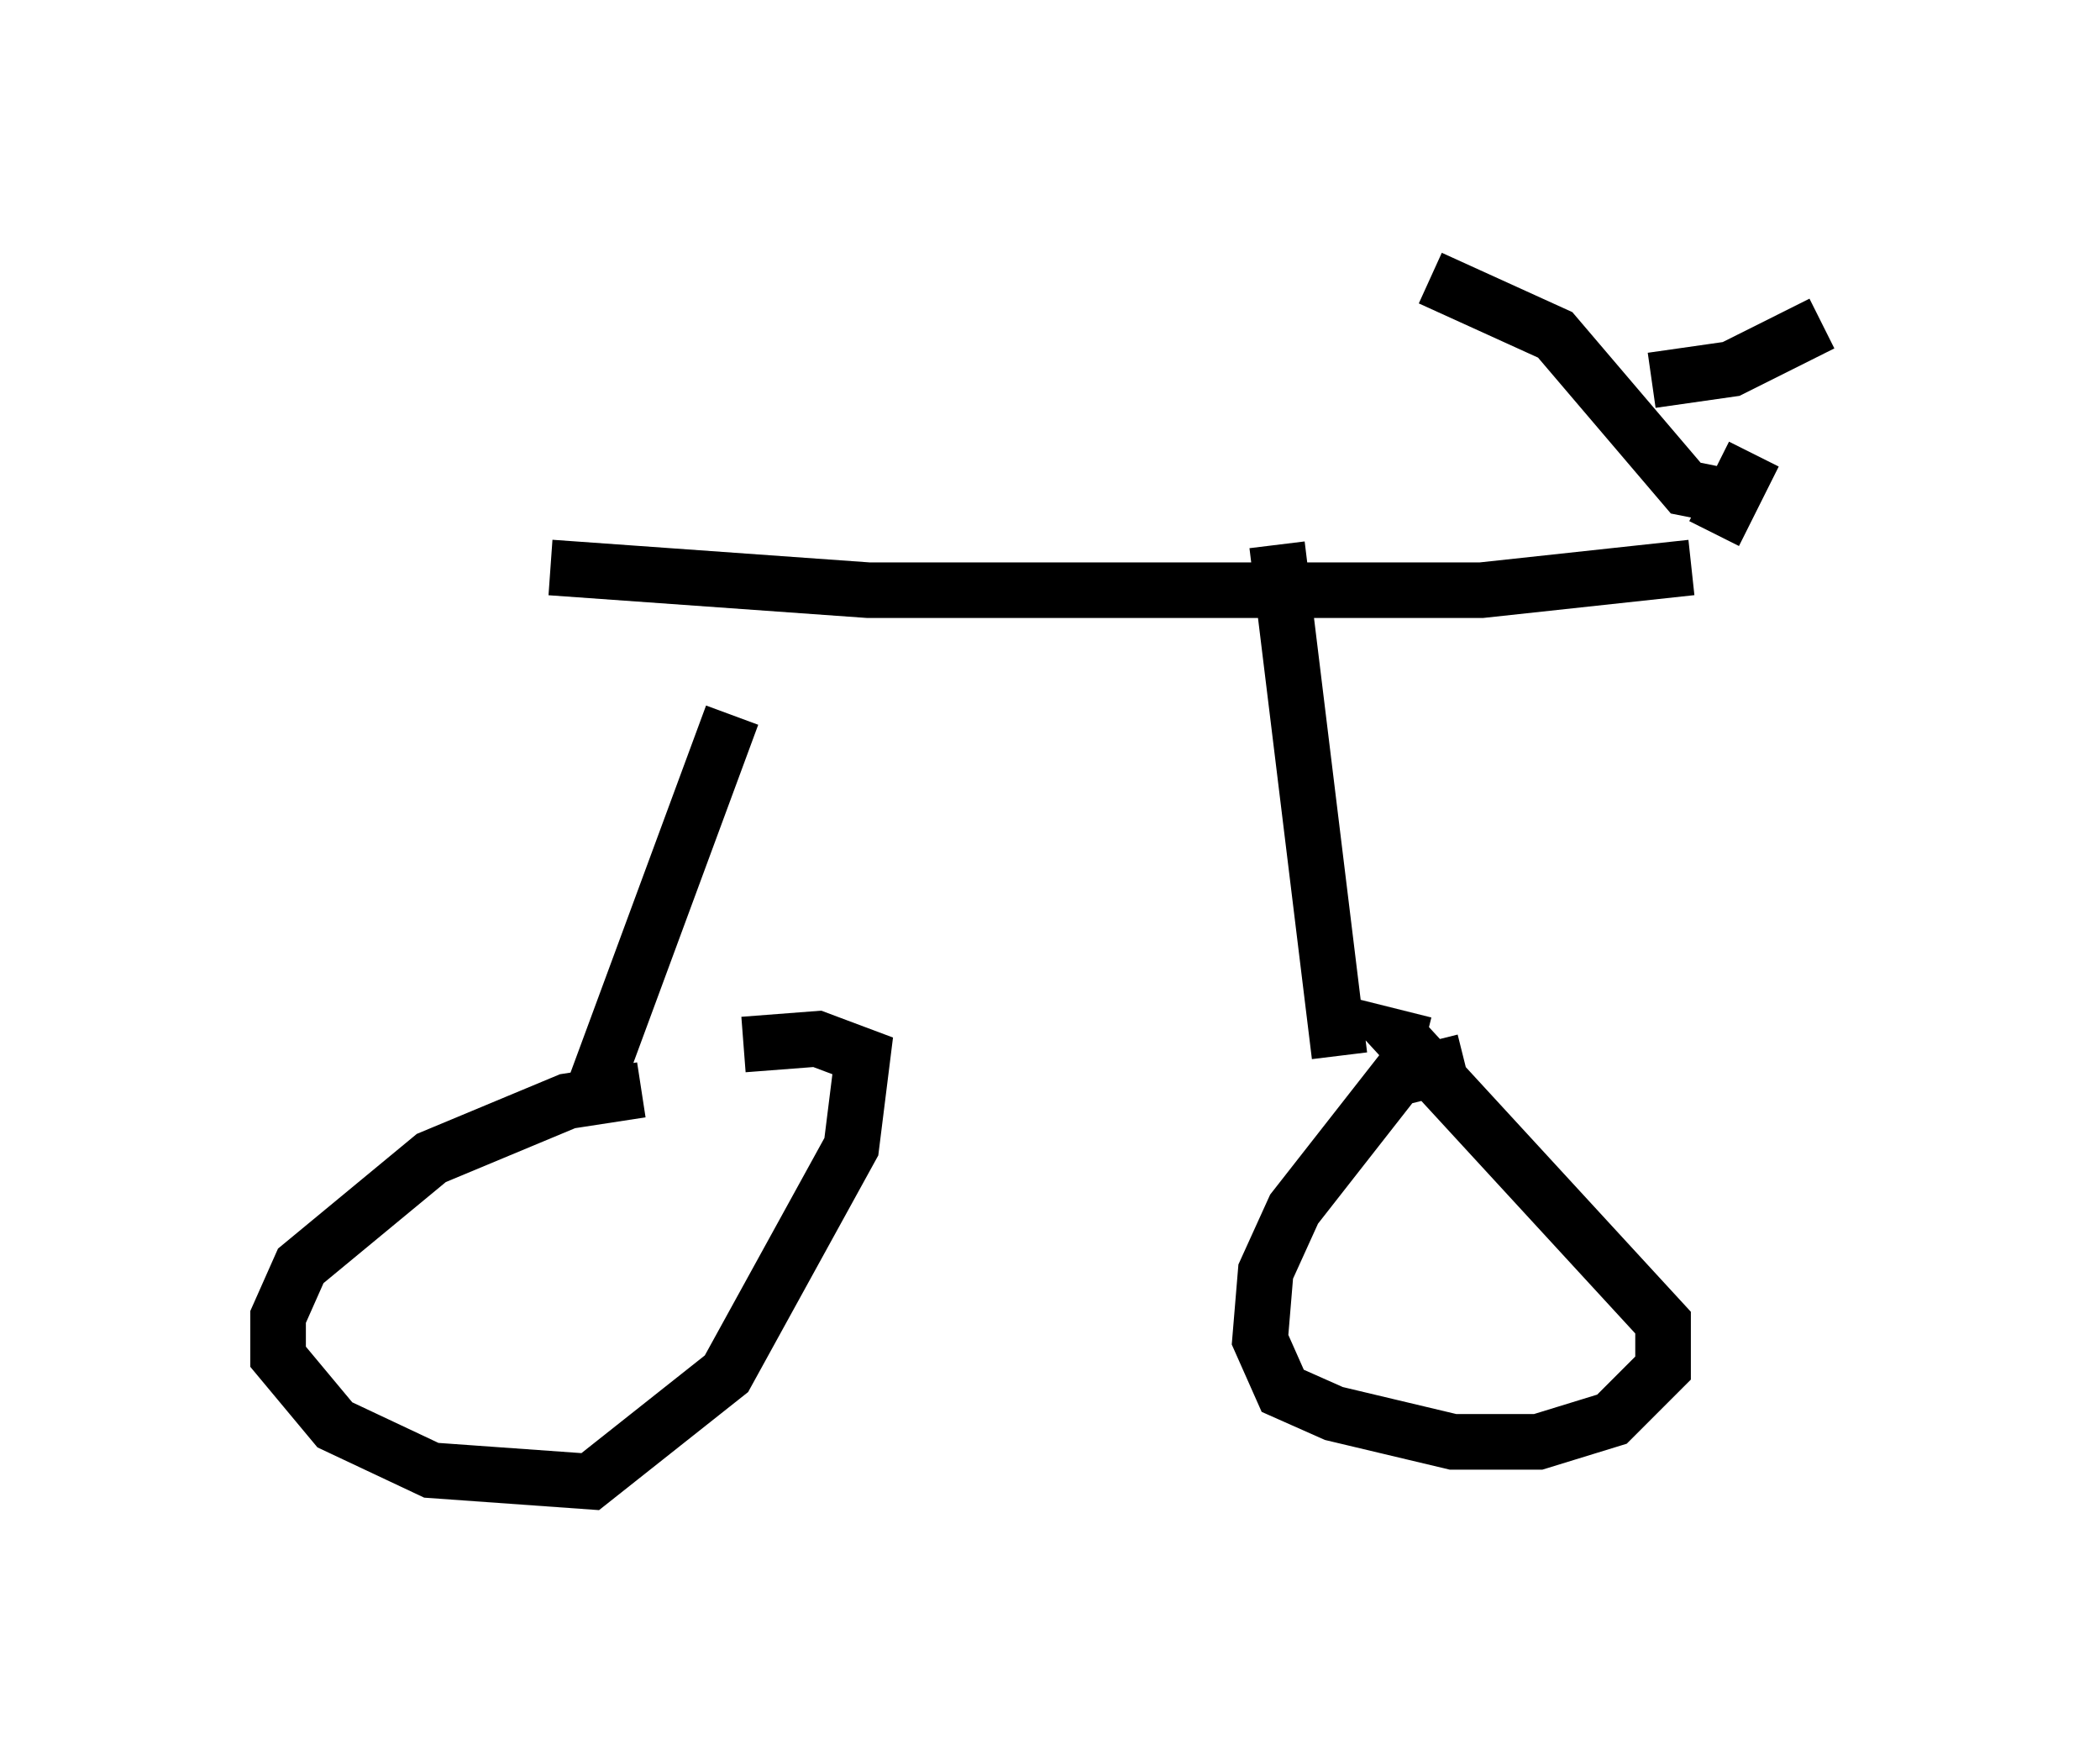 <?xml version="1.0" encoding="utf-8" ?>
<svg baseProfile="full" height="31.642" version="1.1" width="37.767" xmlns="http://www.w3.org/2000/svg" xmlns:ev="http://www.w3.org/2001/xml-events" xmlns:xlink="http://www.w3.org/1999/xlink"><defs /><rect fill="white" height="31.642" width="37.767" x="0" y="0" /><path d="M14.086, 11.125 m-0.919, 1.735 l-2.45, 6.635 m-0.817, -9.29 l5.717, 0.408 11.025, 0.0 l3.777, -0.408 m-7.452, -0.408 l1.123, 9.188 m-12.556, 0.613 l-1.327, 0.204 -2.45, 1.021 l-2.348, 1.94 -0.408, 0.919 l0.0, 0.715 1.021, 1.225 l1.735, 0.817 2.858, 0.204 l2.45, -1.94 2.246, -4.083 l0.204, -1.633 -0.817, -0.306 l-1.327, 0.102 m12.965, 0.306 l-1.225, 0.306 -1.838, 2.348 l-0.51, 1.123 -0.102, 1.225 l0.408, 0.919 0.919, 0.408 l2.144, 0.51 1.531, 0.0 l1.327, -0.408 0.919, -0.919 l0.0, -0.817 -4.696, -5.104 l0.408, 0.102 m5.717, -9.8 l-1.021, -0.204 -2.348, -2.756 l-2.246, -1.021 m5.819, 3.165 l-0.715, 1.429 m-1.123, -2.756 l1.429, -0.204 1.633, -0.817 " fill="none" stroke="black" stroke-width="1" /></svg>